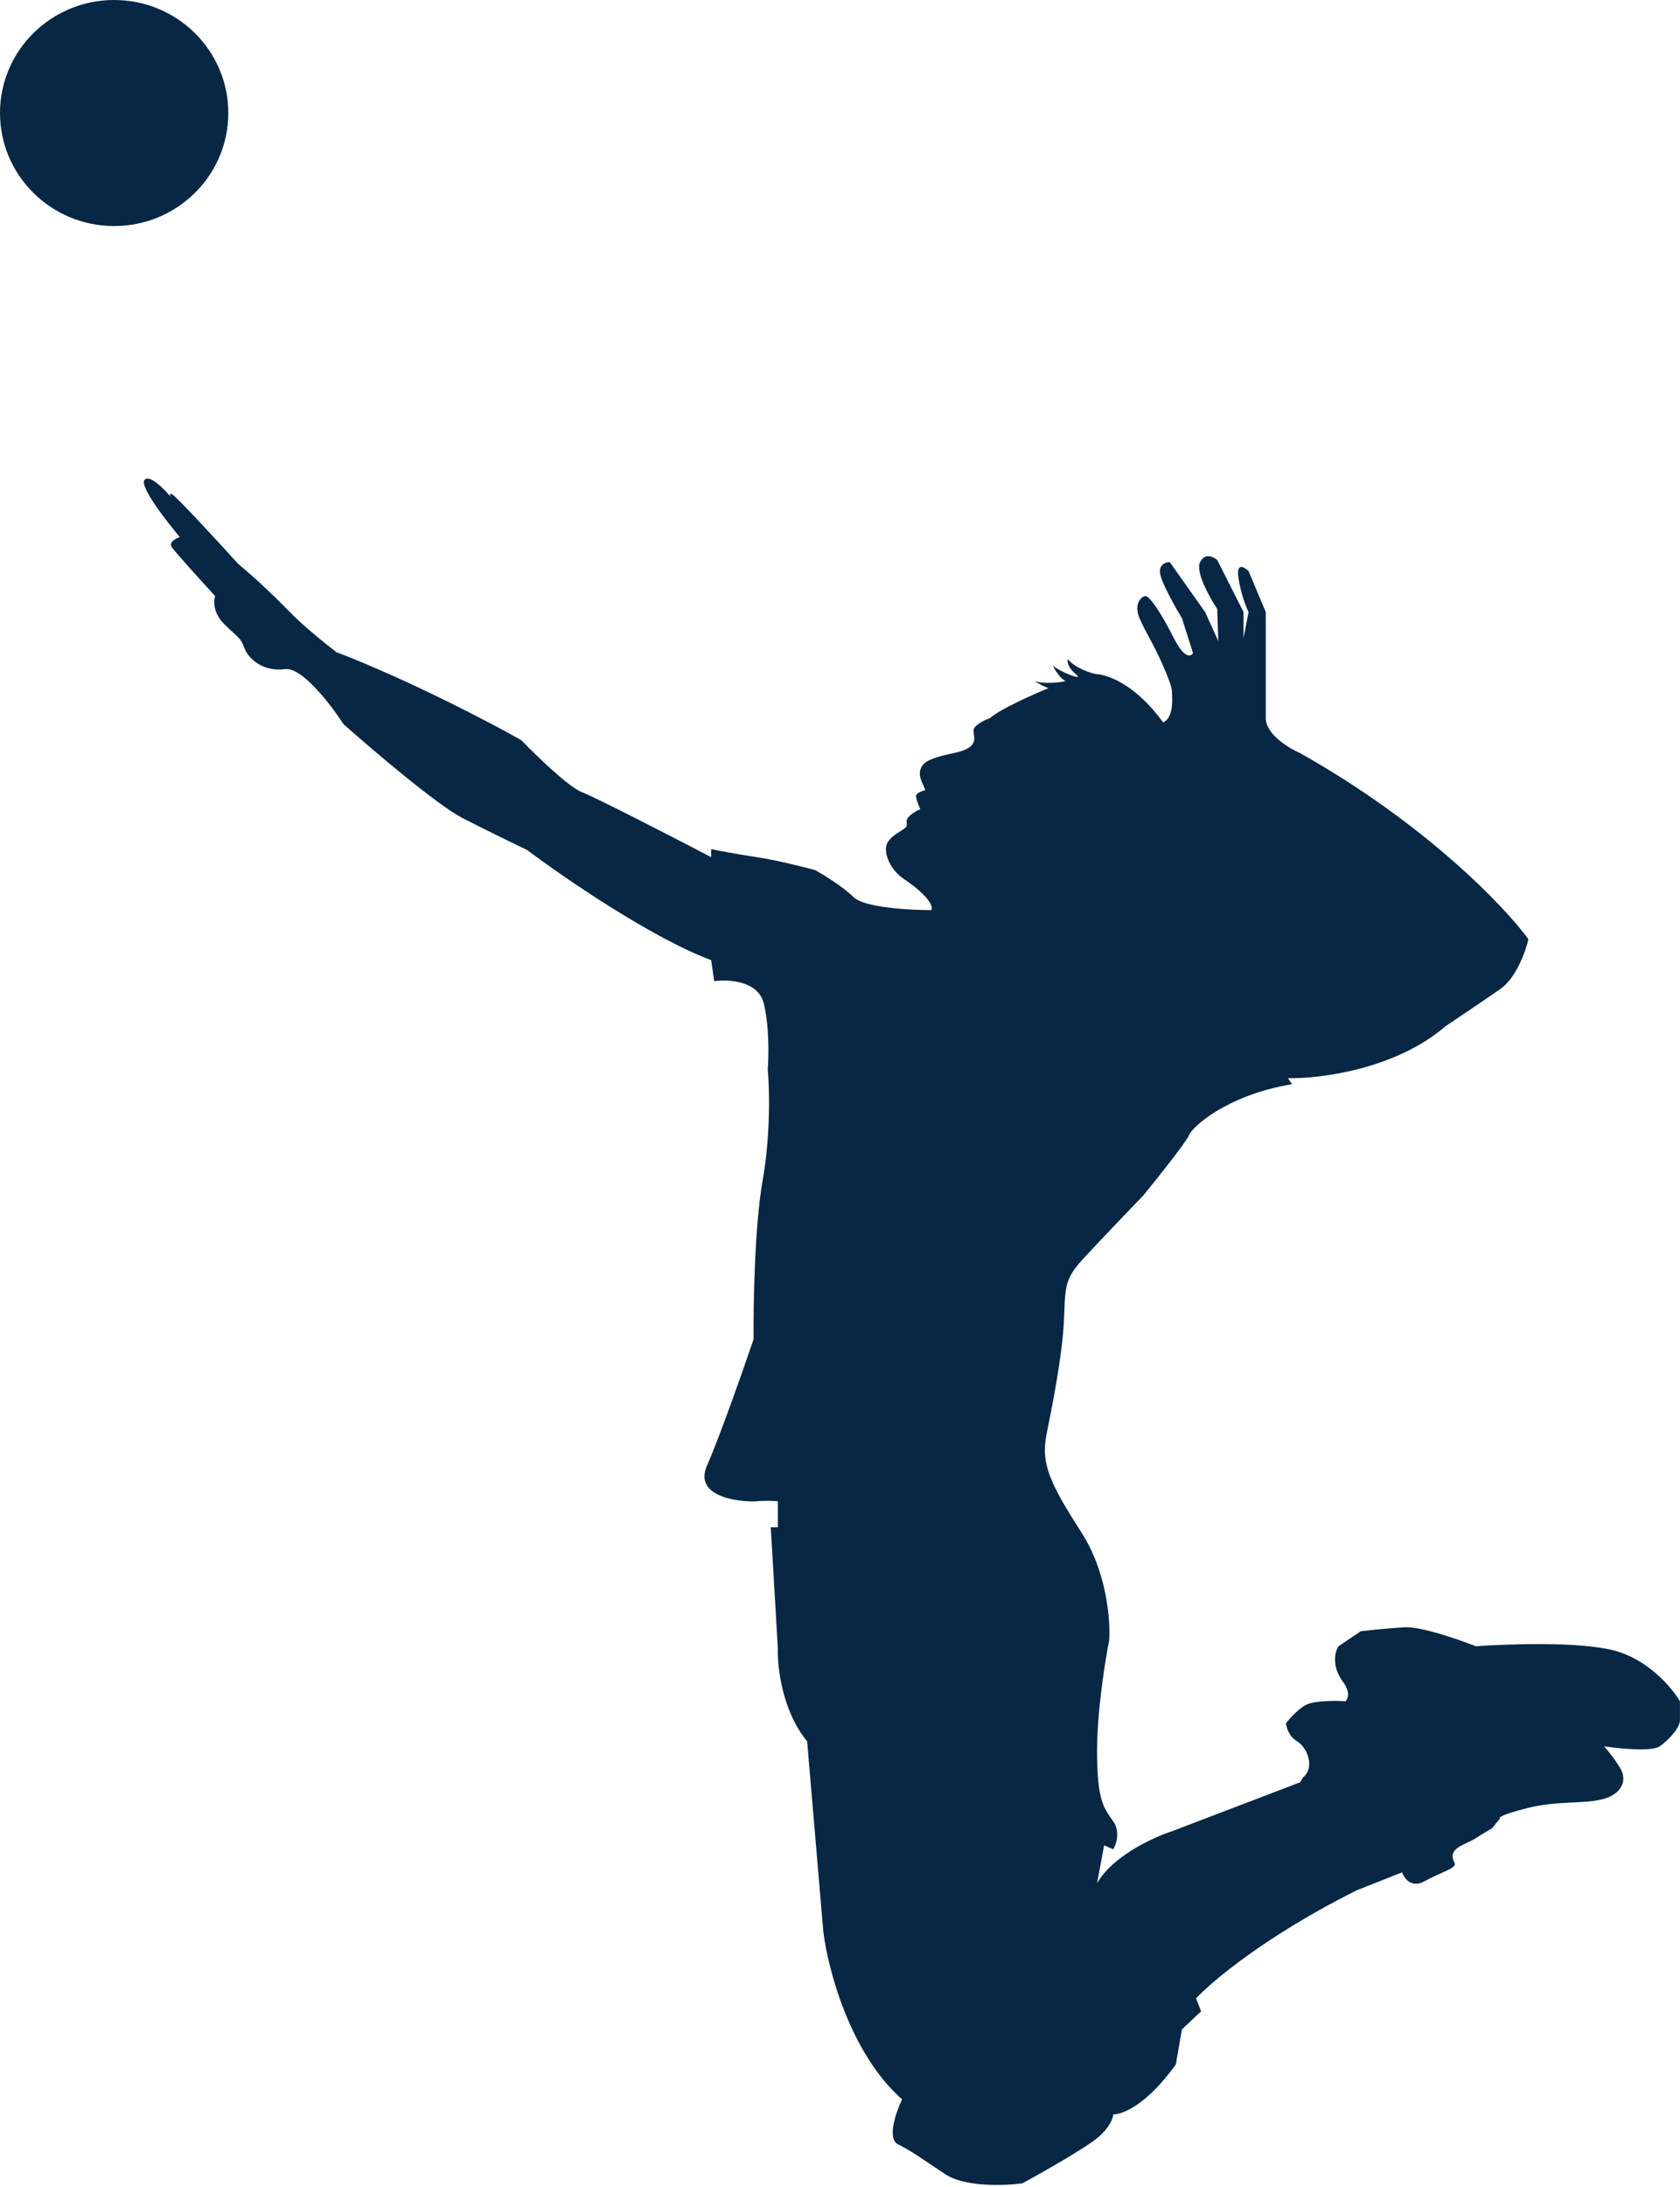<svg width="359" height="467" viewBox="0 0 359 467" fill="none" xmlns="http://www.w3.org/2000/svg">
<path d="M248.533 154.242C242.978 146.559 237.133 144.095 234.215 143.943C232.848 143.658 229.725 142.619 228.171 140.739C228.027 141.238 228.171 142.576 229.898 143.943C232.057 145.651 226.012 143.302 224.933 142.021C225.365 142.946 226.53 144.925 227.739 145.438C226.444 145.722 223.292 146.121 221.047 145.438C221.767 145.865 223.379 146.762 224.07 146.933C220.76 148.285 213.622 151.46 211.549 153.34C210.542 153.696 208.441 154.664 208.095 155.689C207.664 156.97 210.038 159.533 203.778 160.814C197.518 162.096 197.086 163.164 196.654 164.445C196.309 165.47 196.942 167.008 197.302 167.648L197.734 168.716C197.158 168.859 195.964 169.272 195.791 169.784C195.618 170.297 196.295 171.991 196.654 172.774C195.863 173.13 194.194 174.055 193.848 174.91C193.416 175.978 194.496 176.191 192.769 177.259C191.042 178.327 189.315 179.395 189.315 181.317C189.315 183.239 190.61 186.015 193.201 187.724C195.791 189.432 199.677 192.636 199.029 194.344C194.424 194.344 184.652 193.789 182.407 191.568C180.162 189.347 176.003 186.798 174.204 185.802C171.902 185.161 166.174 183.709 161.684 183.025C157.194 182.342 153.337 181.601 151.97 181.317V183.025C143.911 178.825 127.102 170.169 124.339 169.143C121.576 168.118 114.553 161.313 111.387 158.038C104.695 154.265 87.426 145.224 71.883 139.244C69.725 137.607 64.673 133.563 61.737 130.488C56.902 125.533 52.527 121.732 50.944 120.451C46.483 115.538 37.388 105.672 36.697 105.501C36.006 105.33 36.409 105.999 36.697 106.355C35.186 104.504 31.905 101.144 30.869 102.511C29.832 103.878 35.474 111.196 38.424 114.684C37.56 114.969 36.006 115.795 36.697 116.82C37.388 117.845 43.173 124.223 45.979 127.285C45.62 128.281 45.504 130.872 47.922 133.264C50.944 136.254 51.376 136.041 52.239 138.39C53.103 140.739 56.341 143.516 60.874 142.875C64.501 142.362 70.732 150.492 73.394 154.621C79.654 160.174 93.513 171.962 98.867 174.696C104.22 177.43 110.308 180.391 112.682 181.53C120.453 187.368 139.191 200.239 151.97 205.022L152.618 209.507C155.64 209.08 161.986 209.422 163.195 214.206C164.404 218.99 164.274 225.596 164.059 228.301C164.418 232.145 164.706 242.268 162.979 252.007C161.252 261.745 160.964 278.702 161.036 285.964C158.806 292.513 153.697 307.064 151.106 312.873C147.868 320.134 159.309 320.775 161.684 320.561C163.584 320.39 165.498 320.49 166.217 320.561V326.114H164.706L166.217 351.955C166.073 355.871 167.124 365.325 172.477 371.817L175.931 412.394C176.867 420.225 181.544 438.364 192.769 448.273C191.474 450.979 189.488 456.688 191.905 457.884C194.927 459.379 196.87 460.874 202.051 464.291C206.196 467.024 214.715 466.711 218.457 466.213C222.774 463.864 232.057 458.61 234.647 456.389C237.237 454.168 237.885 452.189 237.885 451.477C239.756 451.548 245.052 449.512 251.269 440.799L252.564 433.324L256.665 429.48L255.586 426.703C259.04 423.001 270.74 413.206 289.909 403.638L299.623 399.794C300.055 401.075 301.609 403.254 304.372 401.716C307.826 399.794 311.28 398.94 310.848 397.872C310.416 396.804 309.553 395.309 312.791 393.814C316.029 392.319 314.734 392.746 318.835 390.397L320.562 388.261C320.202 388.119 320.821 387.493 326.175 386.126C332.866 384.417 338.047 385.272 342.365 384.204C346.682 383.136 347.545 380.146 346.466 378.01C345.603 376.302 343.66 373.881 342.796 372.885C346.034 373.383 352.942 374.081 354.669 372.885C356.828 371.39 359.202 368.613 358.986 367.119V363.274C357.331 360.427 352.165 354.262 344.739 352.383C337.313 350.503 322.073 351.03 315.381 351.528C311.783 350.104 303.724 347.3 300.27 347.471C296.817 347.641 292.499 348.111 290.772 348.325L286.023 351.528C285.304 352.596 284.469 355.586 286.887 359.003C287.606 359.857 288.743 361.908 287.534 363.274C285.376 363.132 280.627 363.103 278.9 364.129C277.173 365.154 275.446 367.119 274.798 367.973C274.87 368.827 275.446 370.792 277.173 371.817C279.331 373.098 281.058 377.37 278.468 379.505L277.82 380.573L250.405 391.038C246.448 392.319 237.712 396.334 234.431 402.143L235.942 394.028L237.885 394.882C238.533 393.814 239.439 391.123 237.885 388.902C235.942 386.126 234.431 384.631 234.431 373.953C234.431 365.41 236.158 354.589 237.021 350.247C237.309 346.118 236.547 335.767 231.193 327.395C224.501 316.931 222.343 312.659 223.638 306.252C224.933 299.845 226.876 290.021 227.307 282.76C227.739 275.499 227.092 273.577 231.193 269.092C234.474 265.504 241.339 258.343 244.361 255.21C247.383 251.508 253.557 243.763 254.075 242.396C254.723 240.688 262.062 233.854 276.093 231.505L275.23 230.223C281.994 230.365 298.198 228.344 308.905 219.118C311.352 217.48 317.108 213.608 320.562 211.216C324.016 208.824 326.031 203.1 326.606 200.538C321.497 193.561 304.588 175.849 277.82 160.814C275.374 159.747 270.481 156.757 270.481 153.34V139.458V130.702L266.811 121.945C265.876 121.02 264.134 120.023 264.652 123.44C265.171 126.857 266.307 129.705 266.811 130.702L265.732 136.254V130.702L260.119 119.596C259.328 118.884 257.486 117.973 256.449 120.023C255.413 122.074 258.464 127.569 260.119 130.061L260.335 136.895L257.529 130.702L249.973 120.023C249.038 120.023 247.34 120.621 248.031 123.013C248.721 125.405 251.341 129.99 252.564 131.983L254.938 139.458C254.507 140.241 253.082 140.696 250.837 136.254C248.031 130.702 245.656 127.285 244.793 127.285C243.929 127.285 242.202 128.993 243.497 131.983C244.793 134.973 245.872 136.468 247.599 140.099C249.326 143.729 250.405 146.719 250.405 147.36C250.405 147.939 251.111 153.233 248.533 154.242Z" fill="#072744"/>
<ellipse cx="24.393" cy="24.133" rx="24.393" ry="24.133" transform="matrix(-1 0 0 1 48.786 0)" fill="#072744"/>
</svg>
